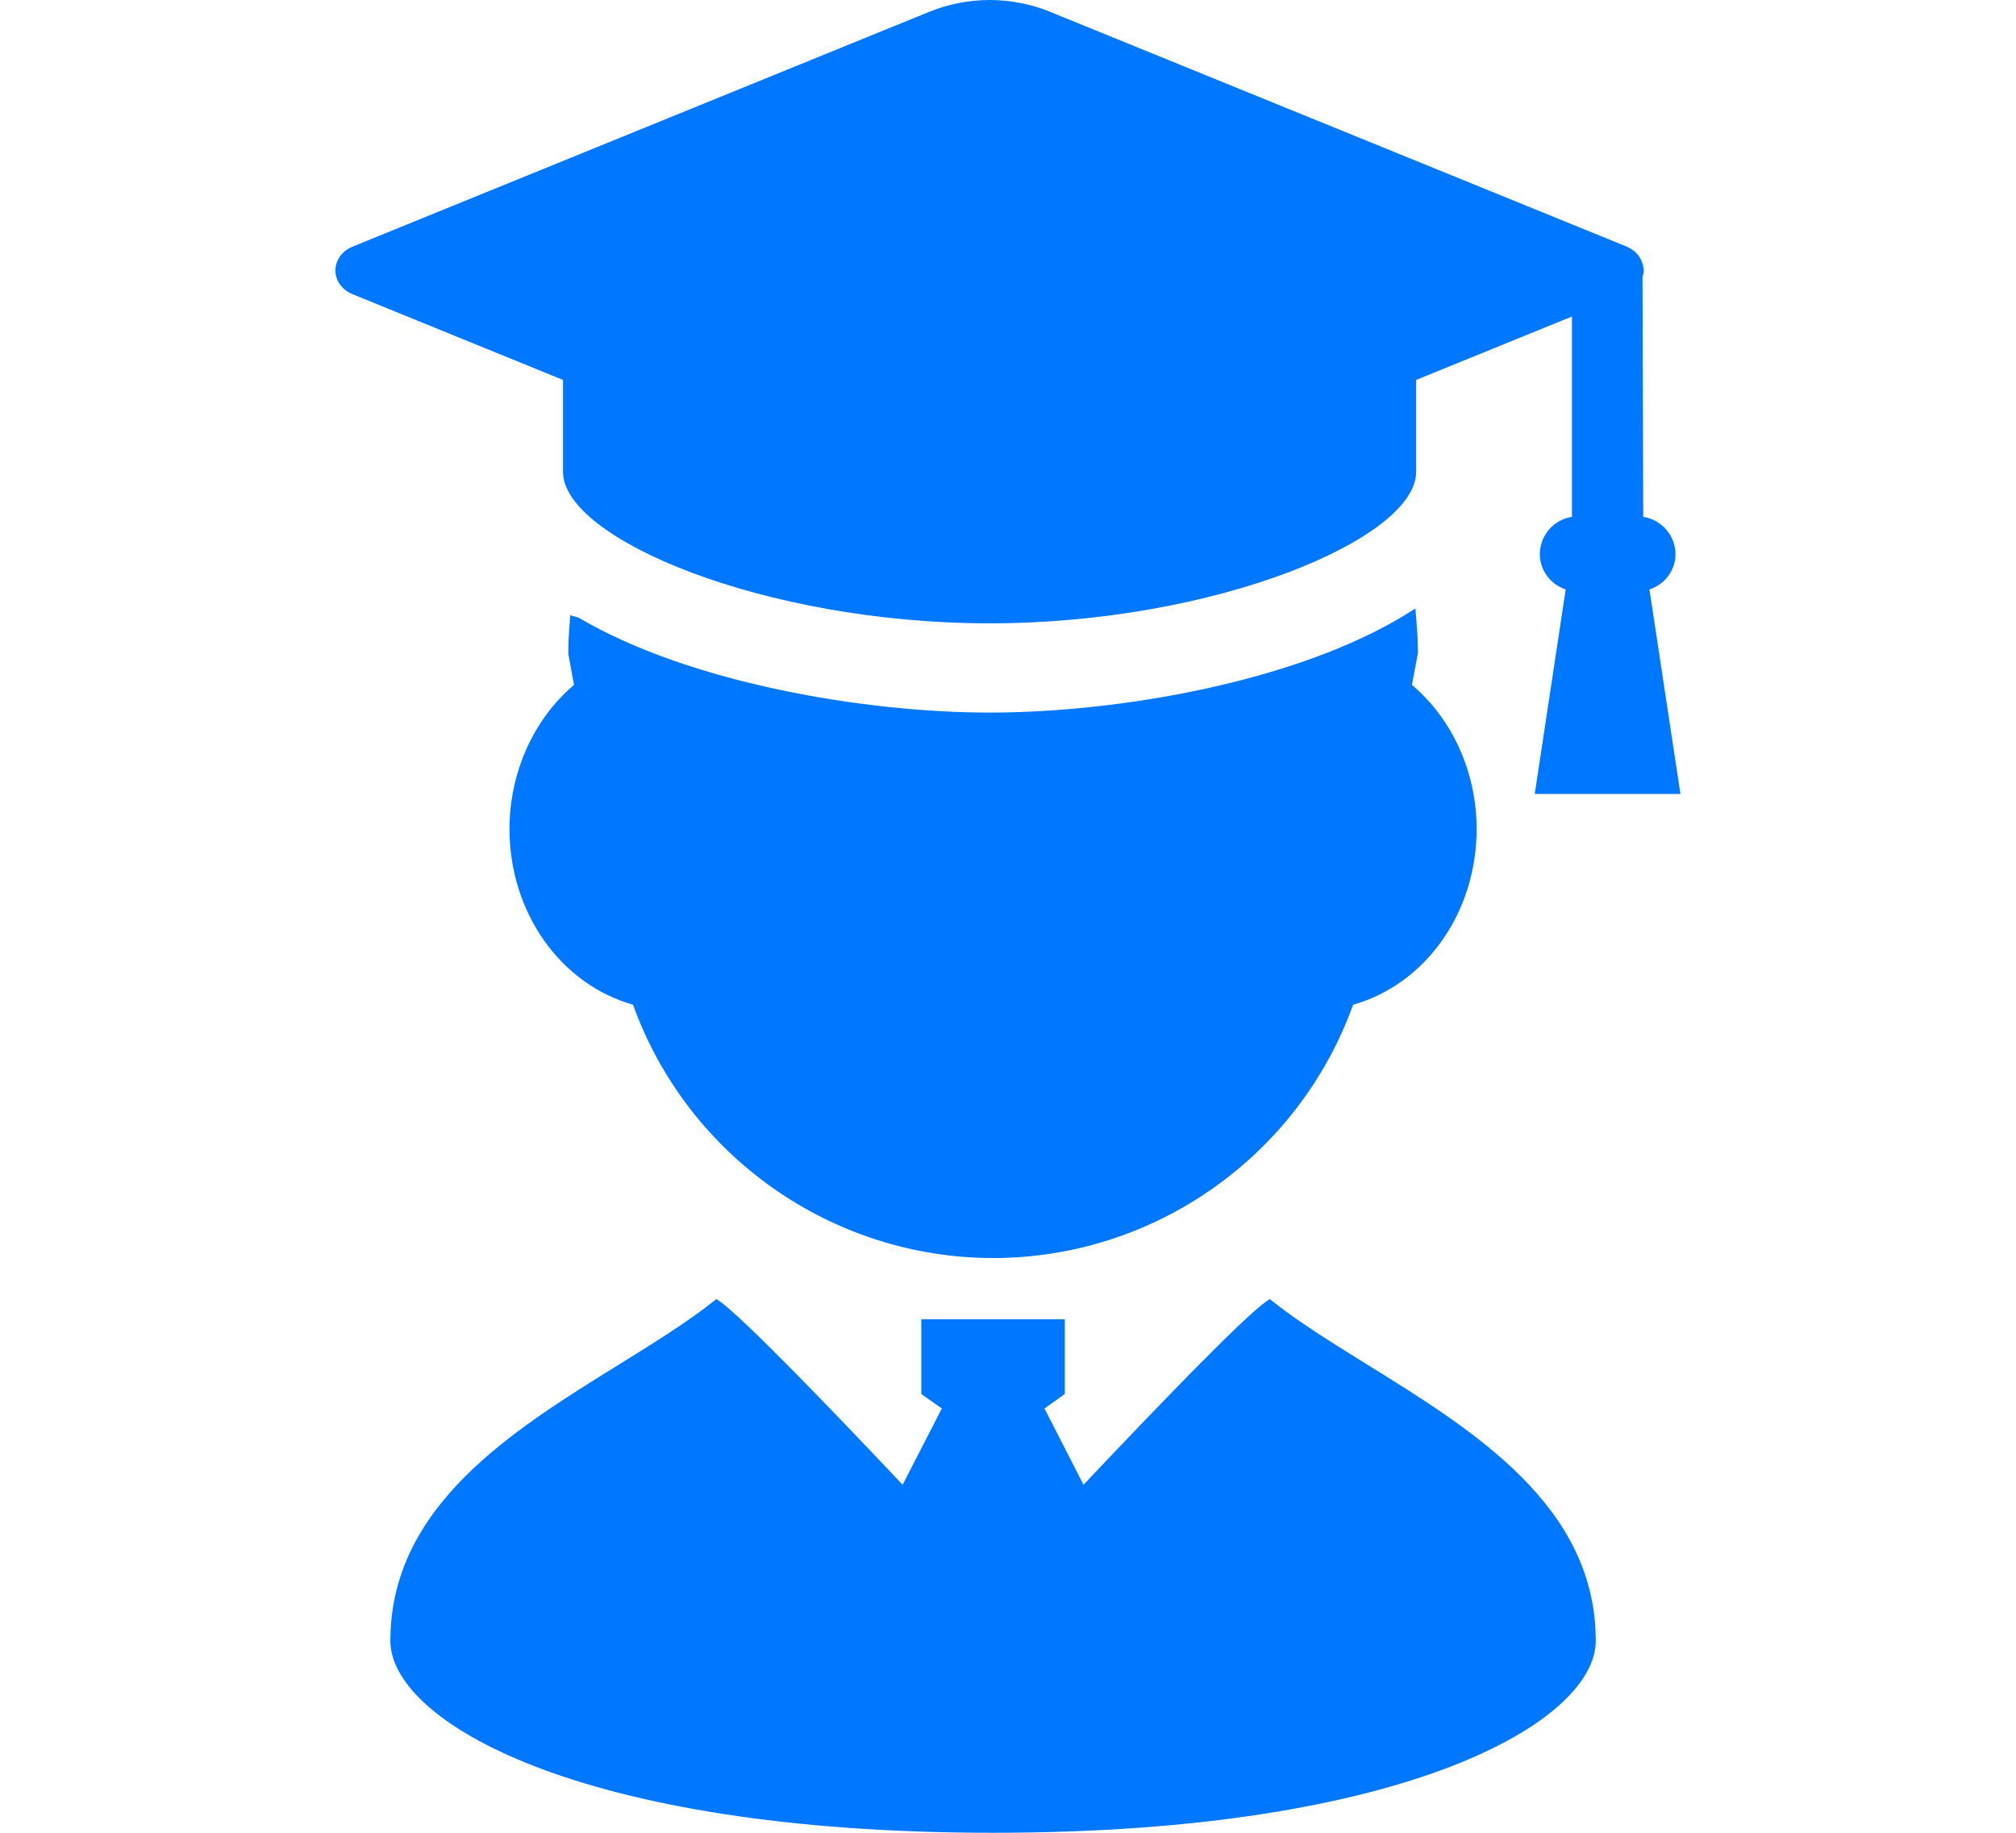 <svg width="11" height="10" viewBox="0 0 11 10" fill="none" xmlns="http://www.w3.org/2000/svg">
<path d="M2.78 4.523C2.78 4.977 3.056 5.369 3.454 5.482C3.752 6.309 4.54 6.864 5.419 6.864C6.298 6.864 7.085 6.309 7.383 5.482C7.781 5.369 8.057 4.977 8.057 4.523C8.057 4.216 7.926 3.924 7.704 3.737L7.737 3.562C7.737 3.497 7.732 3.434 7.727 3.37L7.723 3.32L7.68 3.347C7.077 3.721 6.1 3.888 5.4 3.888C4.719 3.888 3.761 3.727 3.155 3.369L3.111 3.357L3.108 3.407C3.104 3.459 3.1 3.51 3.101 3.568L3.132 3.737C2.911 3.924 2.78 4.216 2.78 4.523Z" fill="#0077FF"/>
<path d="M7.456 7.443C7.268 7.326 7.09 7.216 6.946 7.102L6.928 7.088L6.909 7.101C6.774 7.197 6.3 7.691 5.912 8.101L5.699 7.685L5.81 7.606V7.198H5.027V7.606L5.139 7.685L4.925 8.101C4.538 7.691 4.062 7.197 3.928 7.101L3.909 7.088L3.891 7.102C3.747 7.216 3.569 7.326 3.381 7.443C2.794 7.806 2.13 8.218 2.13 8.953C2.13 9.388 3.15 10 5.418 10C7.687 10 8.707 9.388 8.707 8.953C8.707 8.218 8.043 7.806 7.456 7.443Z" fill="#0077FF"/>
<path d="M3.072 2.575C3.072 2.939 4.168 3.401 5.4 3.401C6.631 3.401 7.727 2.939 7.727 2.575V2.073L8.577 1.727V2.82C8.478 2.835 8.402 2.921 8.402 3.024C8.402 3.112 8.46 3.189 8.543 3.216L8.374 4.332H9.169L9 3.216C9.084 3.189 9.142 3.112 9.142 3.024C9.142 2.921 9.065 2.835 8.966 2.82L8.962 1.507C8.969 1.495 8.969 1.482 8.969 1.476C8.969 1.469 8.969 1.457 8.966 1.457H8.966C8.96 1.409 8.926 1.367 8.877 1.346L8.651 1.254L5.726 0.063C5.624 0.022 5.511 0 5.4 0C5.288 0 5.175 0.022 5.074 0.063L1.923 1.346C1.867 1.369 1.83 1.42 1.83 1.476C1.83 1.531 1.867 1.582 1.923 1.605L3.072 2.073V2.575Z" fill="#0077FF"/>
</svg>

